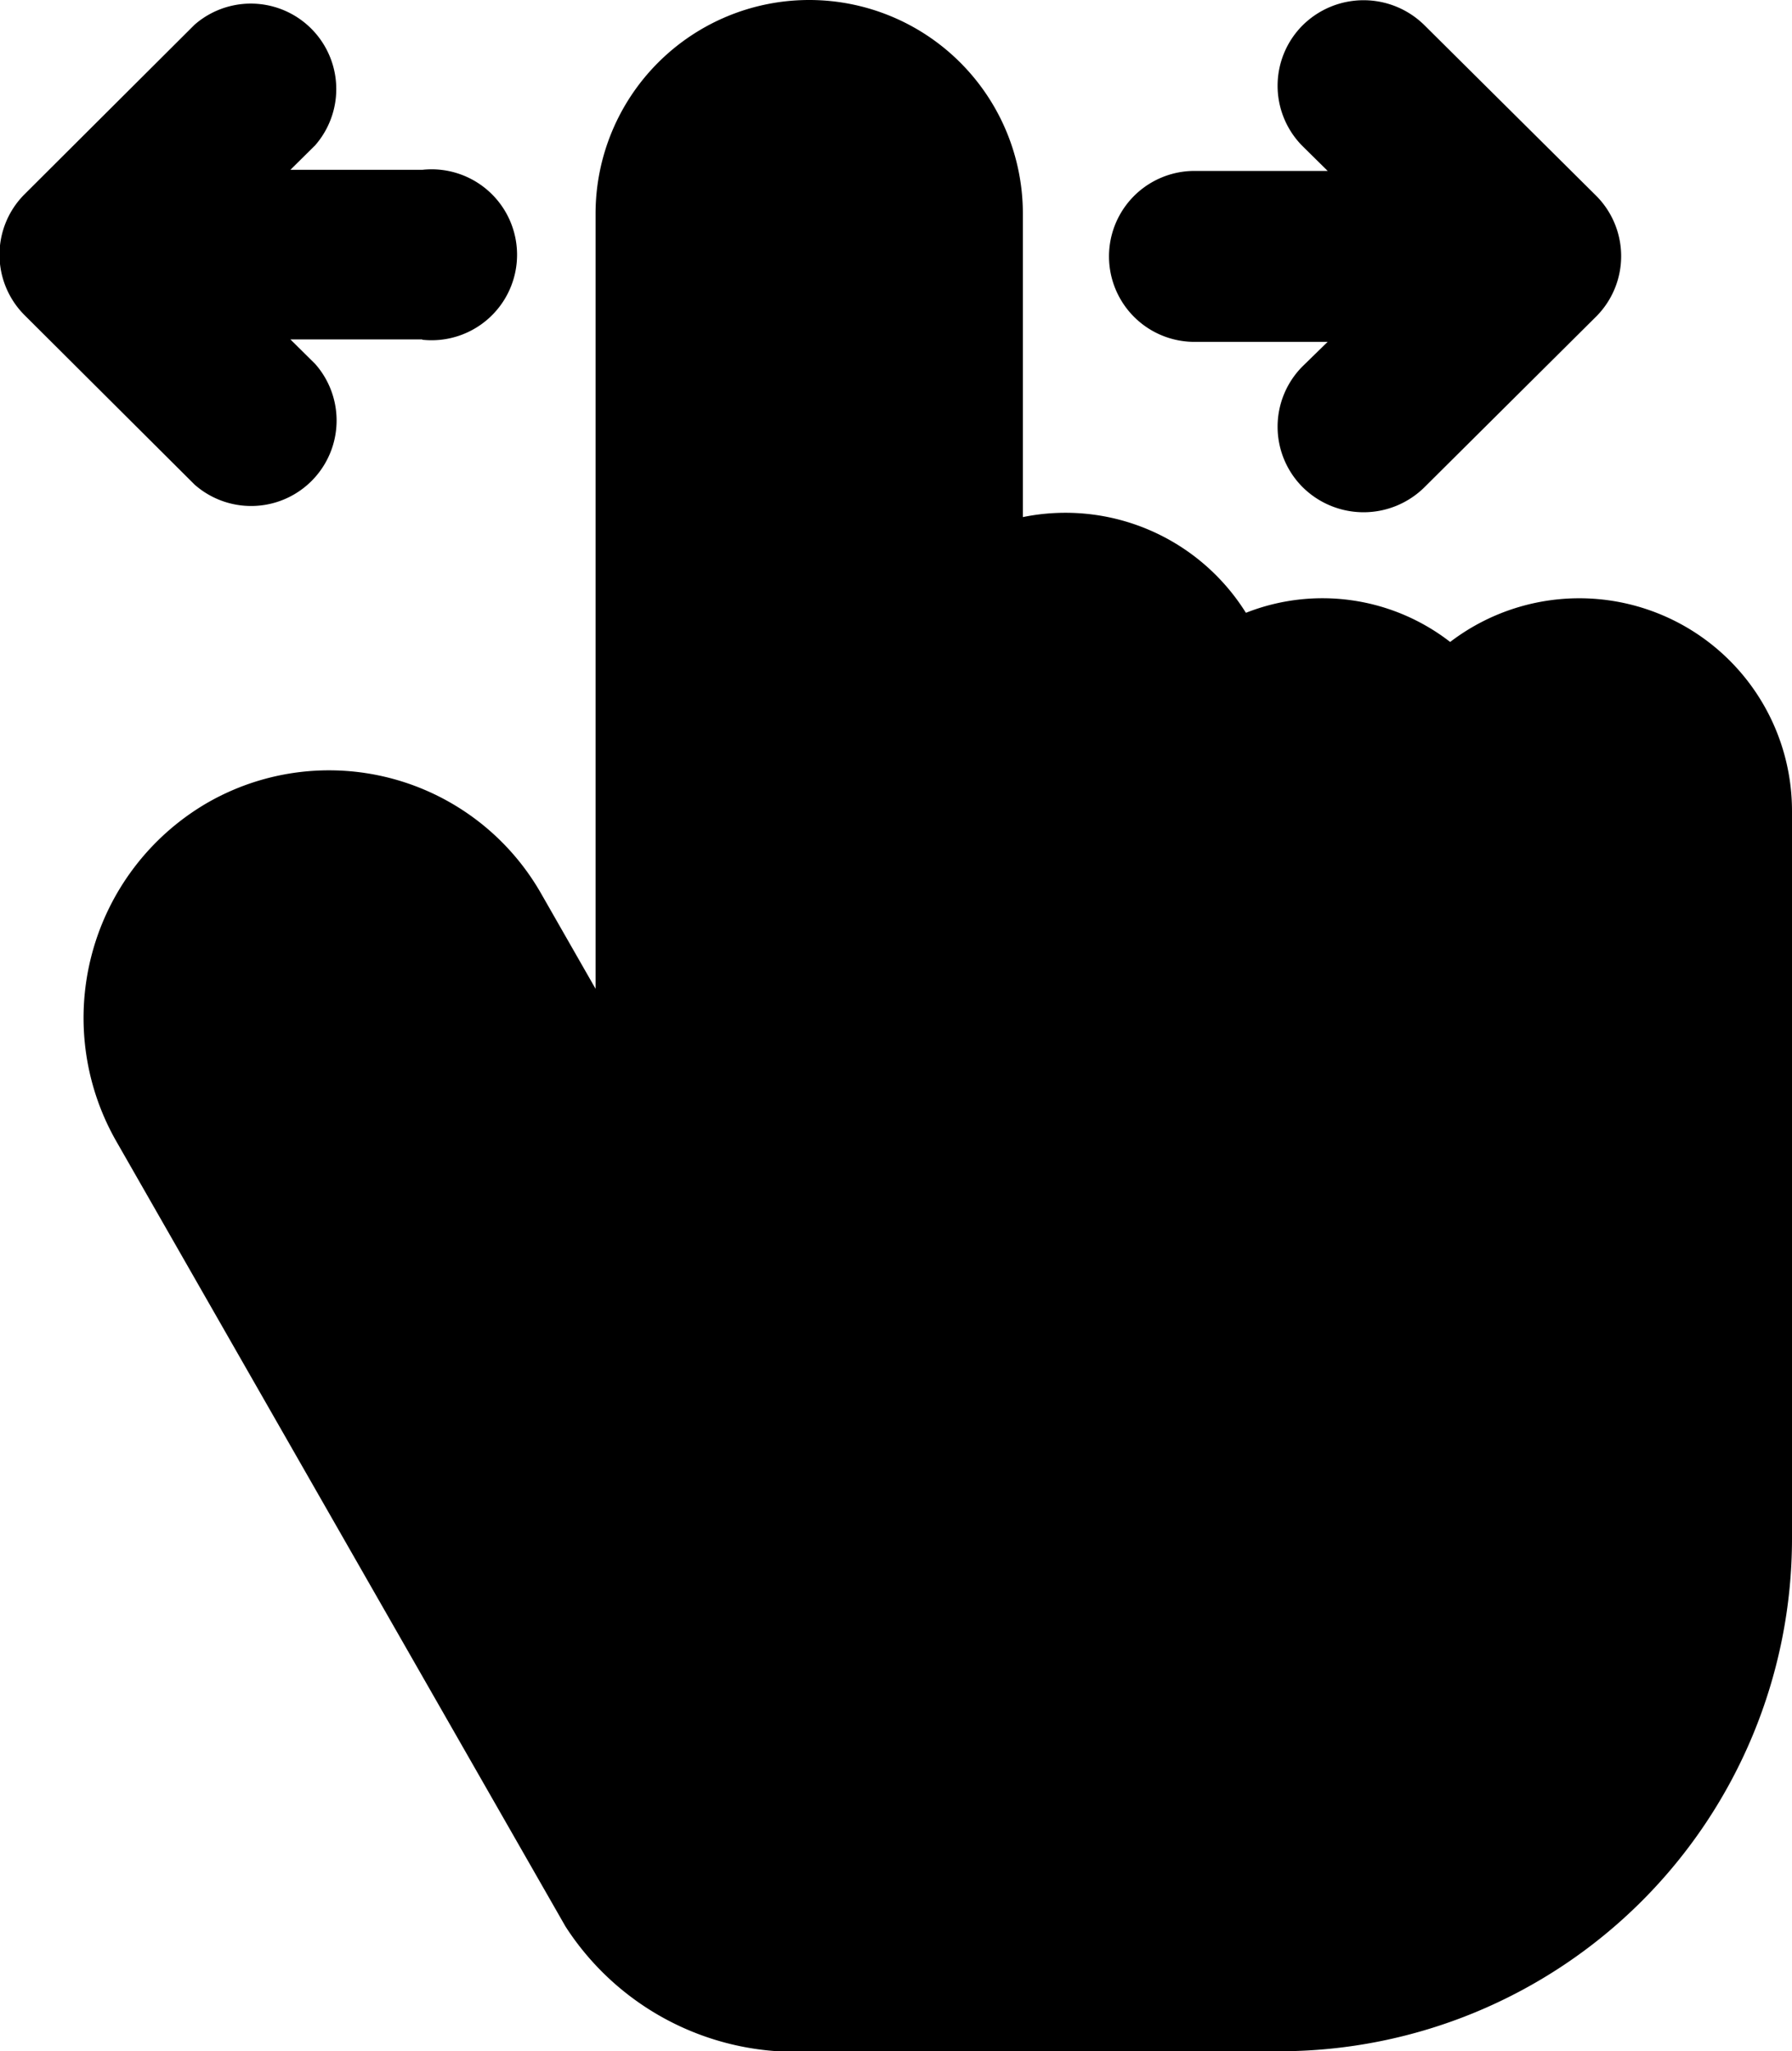 <svg xmlns="http://www.w3.org/2000/svg" width="20.969" height="24" viewBox="0 0 20.969 24">
  <defs>
    <style>
      .cls-1 {
        fill-rule: evenodd;
      }
    </style>
  </defs>
  <path id="swipe" class="cls-1" d="M16,24a6,6,0,0,0,6-6V9.5a2.489,2.489,0,0,0-4-1.989,2.438,2.438,0,0,0-2.39-.341A2.49,2.49,0,0,0,13,6.05V2.5a2.5,2.5,0,1,0-5,0v9.069L7.367,10.462A2.857,2.857,0,0,0,3.445,9.4a2.911,2.911,0,0,0-1.051,3.957L7.648,22.54A3.2,3.2,0,0,0,10.544,24H16M19.712,3.7L17.7,5.7a1.013,1.013,0,0,1-1.426,0,1,1,0,0,1,0-1.415L16.566,4H15.008a1,1,0,1,1,0-2h1.559l-0.293-.289a1,1,0,0,1,0-1.415,1.013,1.013,0,0,1,1.426,0l2.014,2A1,1,0,0,1,19.712,3.7Zm-13.74.271H4.429l0.29,0.287A1,1,0,0,1,3.308,5.67L1.316,3.685a1,1,0,0,1,0-1.41L3.308,0.289A1,1,0,0,1,4.719,1.7l-0.29.287H5.972A1,1,0,1,1,5.972,3.975Z" transform="translate(-1.031)"/>
</svg>
